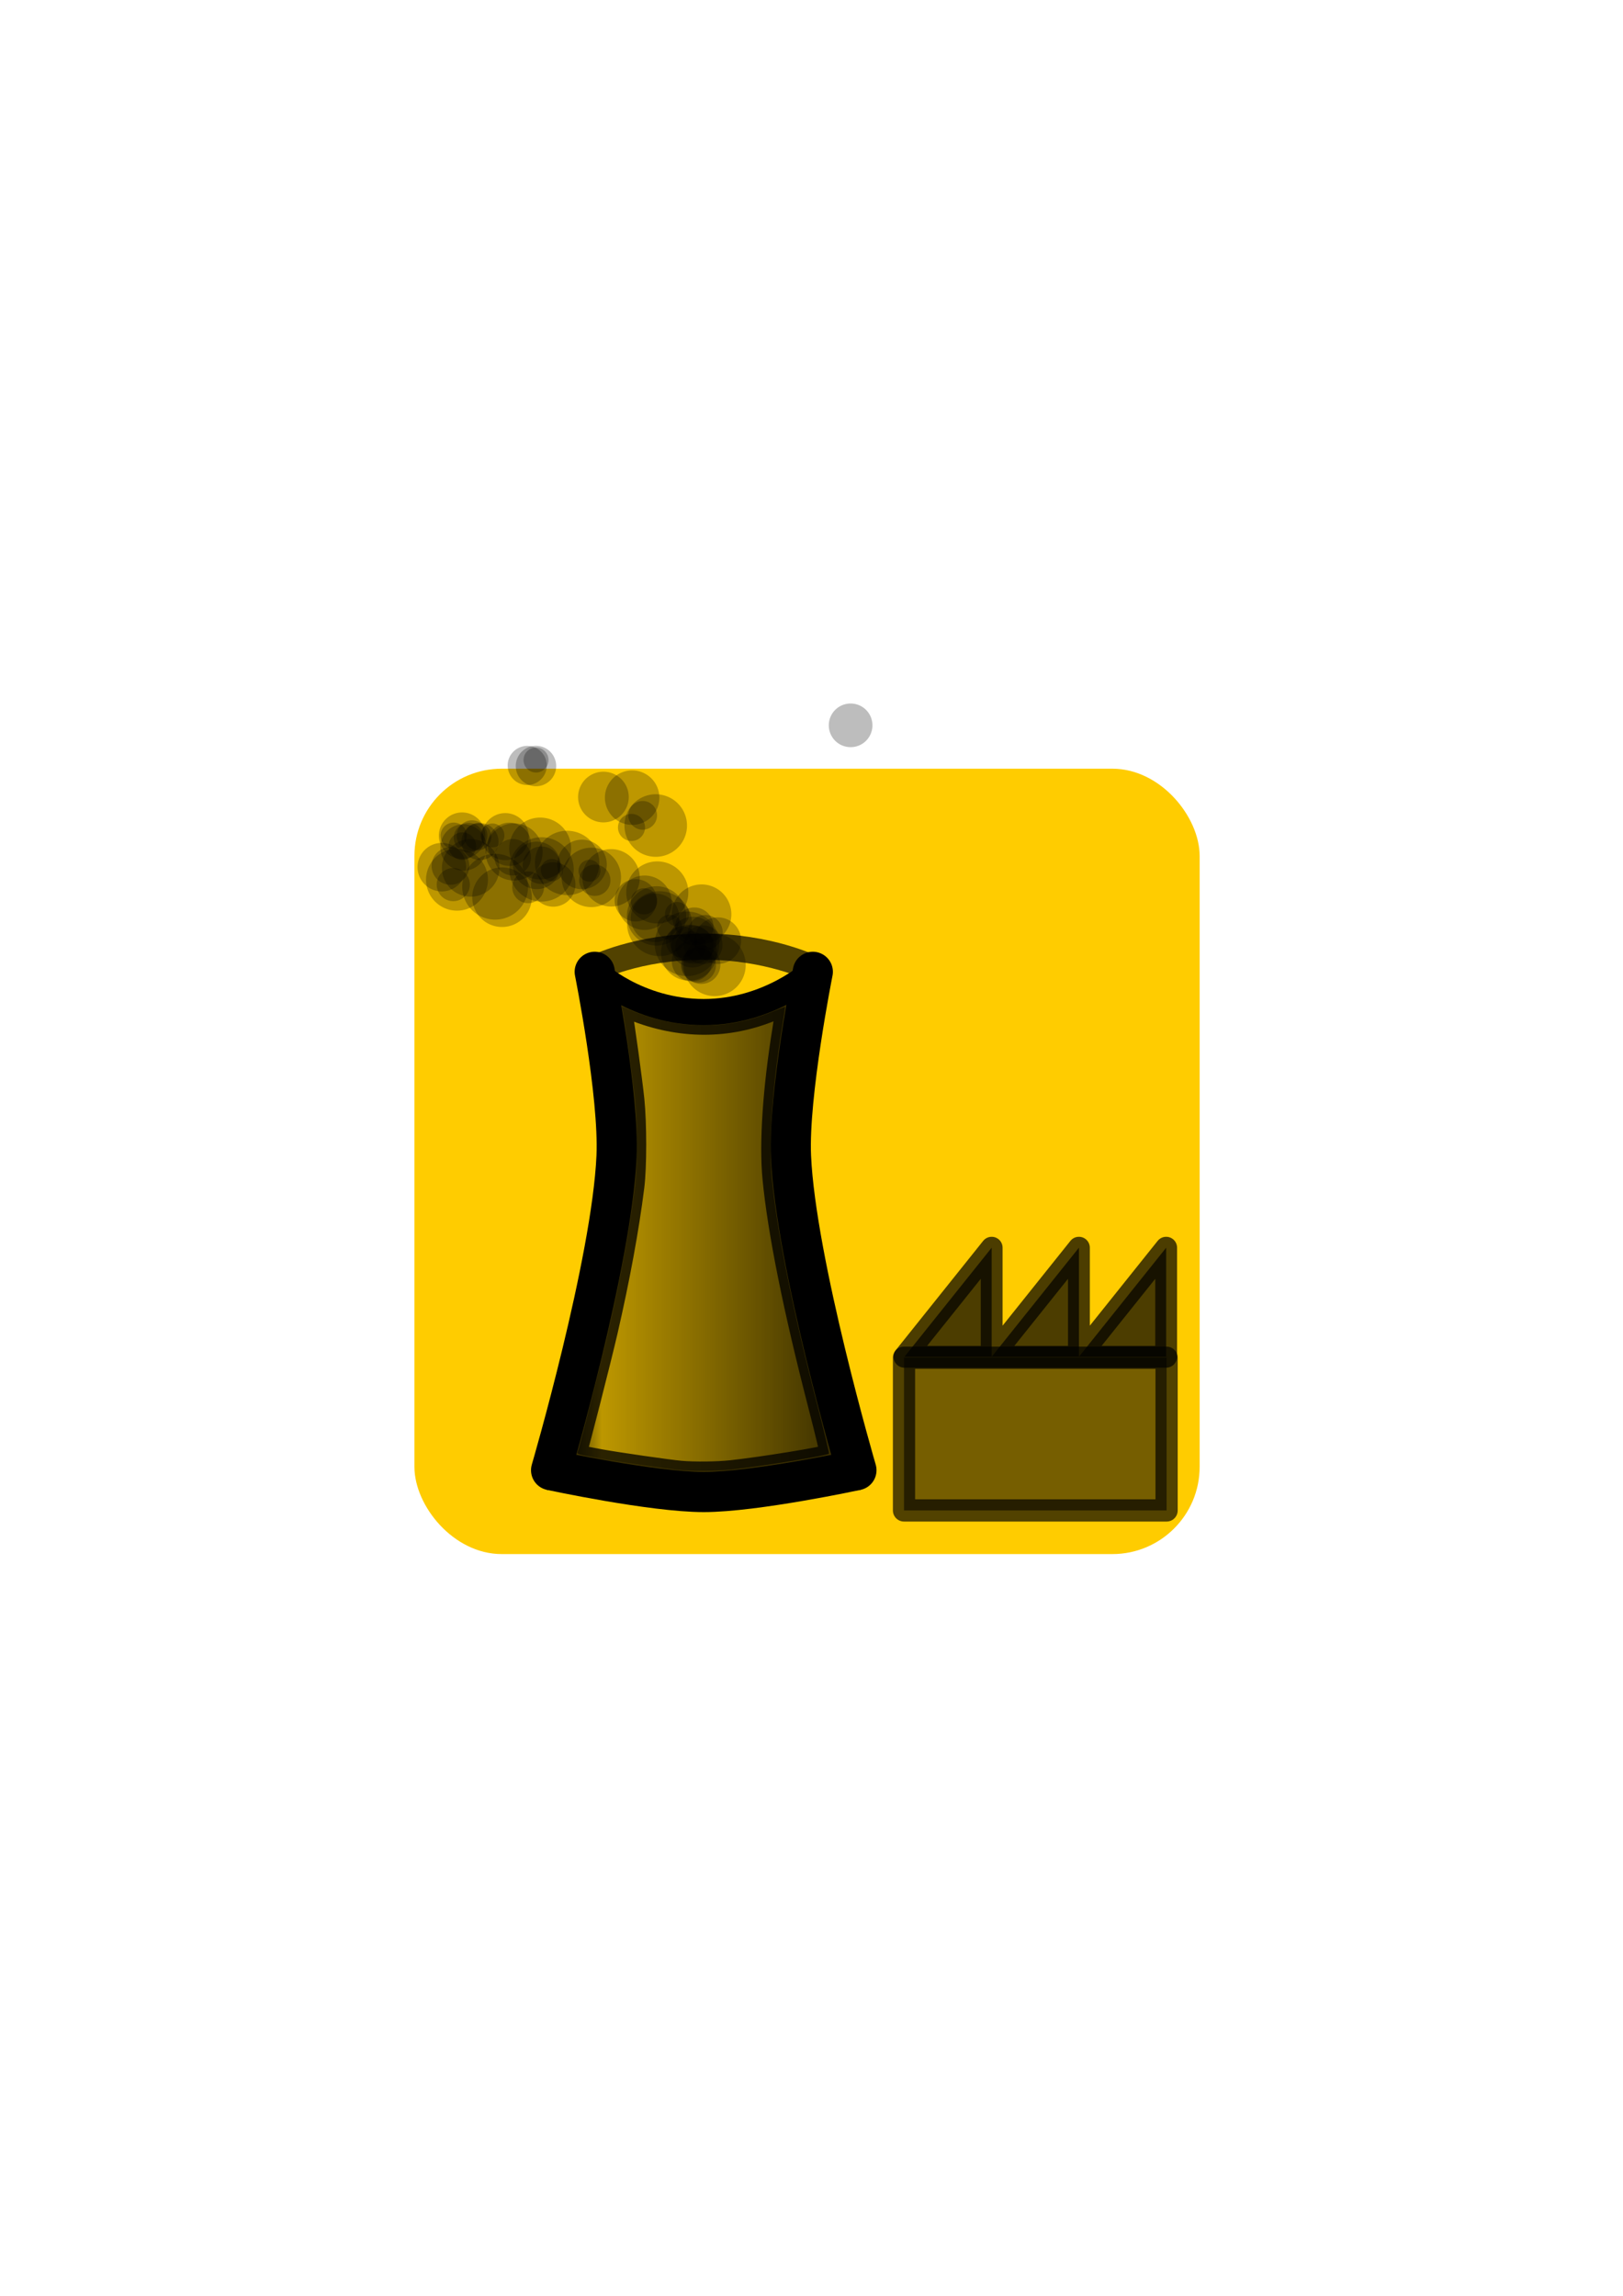 <svg xmlns="http://www.w3.org/2000/svg" xmlns:svg="http://www.w3.org/2000/svg" xmlns:xlink="http://www.w3.org/1999/xlink" id="svg6123" width="744.094" height="1052.362" version="1.1"><defs id="defs6125"><linearGradient id="linearGradient7127"><stop id="stop7129" offset="0" stop-color="#000" stop-opacity="1"/><stop id="stop7135" offset=".125" stop-color="#000" stop-opacity=".336"/><stop id="stop7131" offset="1" stop-color="#000" stop-opacity="1"/></linearGradient><linearGradient id="linearGradient7133" x1="267.808" x2="391.685" y1="566.254" y2="566.254" gradientTransform="translate(-7.348,1.561)" gradientUnits="userSpaceOnUse" xlink:href="#linearGradient7127"/></defs><g id="layer1"><rect id="rect3069" width="360" height="360" x="190" y="352.362" fill="#fc0" fill-opacity="1" fill-rule="evenodd" stroke="none" ry="40"/><path id="path6656" fill="none" stroke="#000" stroke-dasharray="none" stroke-linecap="round" stroke-linejoin="round" stroke-miterlimit="4" stroke-opacity="1" stroke-width="18.397" d="m 272.652,445.461 c 0,0 11.256,56.29 10,84.615 -2.157,48.655 -30,143.846 -30,143.846"/><path id="path6656-6" fill="none" stroke="#000" stroke-dasharray="none" stroke-linecap="round" stroke-linejoin="round" stroke-miterlimit="4" stroke-opacity="1" stroke-width="18.397" d="m 372.652,445.461 c 0,0 -11.256,56.29 -10,84.615 2.157,48.655 30,143.846 30,143.846"/><path id="path6678" fill="none" stroke="#000" stroke-dasharray="none" stroke-linecap="butt" stroke-linejoin="miter" stroke-miterlimit="4" stroke-opacity="1" stroke-width="18.397" d="m 252.652,673.923 c 0,0 46.43,10 70,10 23.57,0 70,-10 70,-10"/><path id="path6678-0" fill="none" stroke="#000" stroke-dasharray="none" stroke-linecap="butt" stroke-linejoin="miter" stroke-miterlimit="4" stroke-opacity="1" stroke-width="12" d="m 272.652,445.461 c 0,0 19.268,18.462 50,18.462 30,0 50,-18.462 50,-18.462"/><path id="path6678-0-0" fill="none" stroke="#000" stroke-dasharray="none" stroke-linecap="butt" stroke-linejoin="miter" stroke-miterlimit="4" stroke-opacity="1" stroke-width="12" d="m 272.652,443.923 c 0,0 19.268,-10 50,-10 30,0 50,10 50,10" opacity=".677"/><path id="path7125" fill="url(#linearGradient7133)" fill-opacity="1" fill-rule="evenodd" stroke="#000" stroke-dasharray="none" stroke-linecap="round" stroke-linejoin="round" stroke-miterlimit="4" stroke-opacity="1" stroke-width="8.571" d="m 312.117,673.875 c -5.287,-0.457 -29.219,-3.905 -36.786,-5.301 -11.057,-2.04 -10.897,-1.99 -10.426,-3.219 0.895,-2.332 11.199,-42.74 14.006,-54.922 5.591,-24.269 9.805,-47.192 12.213,-66.429 1.139,-9.102 1.145,-28.926 0.013,-40 -0.862,-8.431 -4.593,-35.586 -5.527,-40.23 l -0.477,-2.373 2.778,1.193 c 21.658,9.302 44.141,9.896 64.788,1.712 3.889,-1.542 7.14,-2.803 7.225,-2.803 0.085,0 -0.575,4.474 -1.466,9.943 -4.459,27.355 -6.147,52.513 -4.604,68.629 2.348,24.521 9.517,60.171 21.097,104.915 2.987,11.543 5.278,21.141 5.09,21.329 -0.941,0.941 -31.034,5.843 -44.859,7.307 -6.534,0.692 -16.659,0.801 -23.064,0.248 l 0,0 z" opacity=".771"/><rect id="rect7203" width="120.385" height="70" x="414.459" y="622.362" fill="#000" fill-opacity=".791" fill-rule="evenodd" stroke="#000" stroke-dasharray="none" stroke-linecap="round" stroke-linejoin="round" stroke-miterlimit="4" stroke-opacity="1" stroke-width="10.184" opacity=".677" ry="0"/><path id="path7205" fill="#000" fill-opacity="1" fill-rule="nonzero" stroke="#000" stroke-dasharray="none" stroke-linecap="butt" stroke-linejoin="round" stroke-miterlimit="4" stroke-opacity="1" stroke-width="10" d="m 414.652,621.923 40,-50 0,50 40,-50 0,50 40,-50 0,50 z" opacity=".7"/><path id="use7036-8" fill="#000" fill-opacity="1" fill-rule="evenodd" stroke="none" d="m 87.761,450.5 a 15,15 0 1 1 0.061,0.033" opacity=".26" transform="matrix(0.667,0,0,0.667,326.667,40.787)"/><use id="use8077" width="744.094" height="1052.362" x="0" y="0" transform="matrix(0.881,0,0,0.881,-22.121,149.288)" xlink:href="#use7036-8"/><use id="use8079" width="744.094" height="1052.362" x="0" y="0" transform="matrix(0.928,0,0,0.928,-44.625,132.024)" xlink:href="#use7036-8"/><use id="use8081" width="744.094" height="1052.362" x="0" y="0" transform="matrix(0.967,0,0,0.967,-59.68,112.317)" xlink:href="#use7036-8"/><use id="use8083" width="744.094" height="1052.362" x="0" y="0" transform="matrix(0.708,0,0,0.708,40.568,198.535)" xlink:href="#use7036-8"/><use id="use8085" width="744.094" height="1052.362" x="0" y="0" transform="matrix(1.281,0,0,1.281,-183.685,10.787)" xlink:href="#use7036-8"/><use id="use8087" width="744.094" height="1052.362" x="0" y="0" transform="matrix(1.423,0,0,1.423,-227.306,-30.761)" xlink:href="#use7036-8"/><use id="use8089" width="744.094" height="1052.362" x="0" y="0" transform="matrix(0.802,0,0,0.802,7.456,175.704)" xlink:href="#use7036-8"/><use id="use8091" width="744.094" height="1052.362" x="0" y="0" transform="matrix(0.876,0,0,0.876,-23.288,133.482)" xlink:href="#use7036-8"/><use id="use8093" width="744.094" height="1052.362" x="0" y="0" transform="matrix(1.067,0,0,1.067,-87,76.42)" xlink:href="#use7036-8"/><use id="use8095" width="744.094" height="1052.362" x="0" y="0" transform="matrix(0.888,0,0,0.888,-23.947,137.828)" xlink:href="#use7036-8"/><use id="use8097" width="744.094" height="1052.362" x="0" y="0" transform="matrix(0.799,0,0,0.799,11.753,161.772)" xlink:href="#use7036-8"/><use id="use8099" width="744.094" height="1052.362" x="0" y="0" transform="matrix(1.079,0,0,1.079,-103.038,72.244)" xlink:href="#use7036-8"/><use id="use8101" width="744.094" height="1052.362" x="0" y="0" transform="matrix(1.48,0,0,1.48,-262.202,-59.442)" xlink:href="#use7036-8"/><use id="use8103" width="744.094" height="1052.362" x="0" y="0" transform="matrix(0.719,0,0,0.719,32.131,192.658)" xlink:href="#use7036-8"/><use id="use8105" width="744.094" height="1052.362" x="0" y="0" transform="matrix(0.575,0,0,0.575,82.766,233.858)" xlink:href="#use7036-8"/><use id="use8107" width="744.094" height="1052.362" x="0" y="0" transform="matrix(1.487,0,0,1.487,-277.544,-71.004)" xlink:href="#use7036-8"/><use id="use8109" width="744.094" height="1052.362" x="0" y="0" transform="matrix(0.6,0,0,0.6,61.262,213.664)" xlink:href="#use7036-8"/><use id="use8111" width="744.094" height="1052.362" x="0" y="0" transform="matrix(1.246,0,0,1.246,-190.394,-0.477)" xlink:href="#use7036-8"/><use id="use8113" width="744.094" height="1052.362" x="0" y="0" transform="matrix(1.359,0,0,1.359,-228.984,-32.001)" xlink:href="#use7036-8"/><use id="use8115" width="744.094" height="1052.362" x="0" y="0" transform="matrix(1.113,0,0,1.113,-133.697,50.659)" xlink:href="#use7036-8"/><use id="use8117" width="744.094" height="1052.362" x="0" y="0" transform="matrix(0.969,0,0,0.969,-86.413,90.524)" xlink:href="#use7036-8"/><use id="use8119" width="744.094" height="1052.362" x="0" y="0" transform="matrix(1.315,0,0,1.315,-232.672,-34.832)" xlink:href="#use7036-8"/><use id="use8121" width="744.094" height="1052.362" x="0" y="0" transform="matrix(0.501,0,0,0.501,74.872,232.558)" xlink:href="#use7036-8"/><use id="use8123" width="744.094" height="1052.362" x="0" y="0" transform="matrix(0.717,0,0,0.717,-6.922,165.101)" xlink:href="#use7036-8"/><use id="use8125" width="744.094" height="1052.362" x="0" y="0" transform="matrix(1.135,0,0,1.135,-175.793,18.874)" xlink:href="#use7036-8"/><use id="use8127" width="744.094" height="1052.362" x="0" y="0" transform="matrix(1.475,0,0,1.475,-315.207,-94.847)" xlink:href="#use7036-8"/><use id="use8129" width="744.094" height="1052.362" x="0" y="0" transform="matrix(1.418,0,0,1.418,-305.343,-82.51)" xlink:href="#use7036-8"/><use id="use8131" width="744.094" height="1052.362" x="0" y="0" transform="matrix(1.474,0,0,1.474,-326.551,-91.551)" xlink:href="#use7036-8"/><use id="use8133" width="744.094" height="1052.362" x="0" y="0" transform="matrix(0.859,0,0,0.859,-86.763,111.006)" xlink:href="#use7036-8"/><use id="use8135" width="744.094" height="1052.362" x="0" y="0" transform="matrix(0.835,0,0,0.835,-90.552,115.34)" xlink:href="#use7036-8"/><use id="use8137" width="744.094" height="1052.362" x="0" y="0" transform="matrix(1.078,0,0,1.078,-188.748,25.081)" xlink:href="#use7036-8"/><use id="use8139" width="744.094" height="1052.362" x="0" y="0" transform="matrix(1.308,0,0,1.308,-274.41,-44.367)" xlink:href="#use7036-8"/><use id="use8141" width="744.094" height="1052.362" x="0" y="0" transform="matrix(0.992,0,0,0.992,-153.331,57.189)" xlink:href="#use7036-8"/><use id="use8143" width="744.094" height="1052.362" x="0" y="0" transform="matrix(0.546,0,0,0.546,12.848,201.41)" xlink:href="#use7036-8"/><use id="use8145" width="744.094" height="1052.362" x="0" y="0" transform="matrix(0.848,0,0,0.848,-110.639,103.808)" xlink:href="#use7036-8"/><use id="use8147" width="744.094" height="1052.362" x="0" y="0" transform="matrix(0.703,0,0,0.703,-57.733,149.308)" xlink:href="#use7036-8"/><use id="use8149" width="744.094" height="1052.362" x="0" y="0" transform="matrix(0.603,0,0,0.603,-27.153,182.604)" xlink:href="#use7036-8"/><use id="use8151" width="744.094" height="1052.362" x="0" y="0" transform="matrix(0.622,0,0,0.622,-23.499,176.731)" xlink:href="#use7036-8"/><use id="use8153" width="744.094" height="1052.362" x="0" y="0" transform="matrix(0.681,0,0,0.681,-50.718,157.592)" xlink:href="#use7036-8"/><use id="use8155" width="744.094" height="1052.362" x="0" y="0" transform="matrix(0.631,0,0,0.631,-34.087,178.077)" xlink:href="#use7036-8"/><use id="use8157" width="744.094" height="1052.362" x="0" y="0" transform="matrix(1.063,0,0,1.063,-202.042,35.038)" xlink:href="#use7036-8"/><use id="use8159" width="744.094" height="1052.362" x="0" y="0" transform="matrix(1.064,0,0,1.064,-203.094,29.293)" xlink:href="#use7036-8"/><use id="use8161" width="744.094" height="1052.362" x="0" y="0" transform="matrix(1.365,0,0,1.365,-210.682,-34.778)" xlink:href="#use7036-8"/><use id="use8163" width="744.094" height="1052.362" x="0" y="0" transform="matrix(0.555,0,0,0.555,93.983,234.493)" xlink:href="#use7036-8"/><use id="use8165" width="744.094" height="1052.362" x="0" y="0" transform="matrix(1.422,0,0,1.422,-253.211,-63.716)" xlink:href="#use7036-8"/><use id="use8167" width="744.094" height="1052.362" x="0" y="0" transform="matrix(1.361,0,0,1.361,-259.67,-50.324)" xlink:href="#use7036-8"/><use id="use8169" width="744.094" height="1052.362" x="0" y="0" transform="matrix(0.511,0,0,0.511,53.769,228.949)" xlink:href="#use7036-8"/><use id="use8171" width="744.094" height="1052.362" x="0" y="0" transform="matrix(1.017,0,0,1.017,-142.966,67.294)" xlink:href="#use7036-8"/><use id="use8173" width="744.094" height="1052.362" x="0" y="0" transform="matrix(0.728,0,0,0.728,-41.774,164.666)" xlink:href="#use7036-8"/><use id="use8175" width="744.094" height="1052.362" x="0" y="0" transform="matrix(1.088,0,0,1.088,-178.185,34.944)" xlink:href="#use7036-8"/><use id="use8177" width="744.094" height="1052.362" x="0" y="0" transform="matrix(1.365,0,0,1.365,-302.161,-42.575)" xlink:href="#use7036-8"/><use id="use8179" width="744.094" height="1052.362" x="0" y="0" transform="matrix(1.508,0,0,1.508,-361.081,-94.923)" xlink:href="#use7036-8"/><use id="use8181" width="744.094" height="1052.362" x="0" y="0" transform="matrix(1.418,0,0,1.418,-343.491,-68.217)" xlink:href="#use7036-8"/><use id="use8183" width="744.094" height="1052.362" x="0" y="0" transform="matrix(0.759,0,0,0.759,-88.185,153.131)" xlink:href="#use7036-8"/><use id="use8185" width="744.094" height="1052.362" x="0" y="0" transform="matrix(1.318,0,0,1.318,-298.202,-40.375)" xlink:href="#use7036-8"/><use id="use8187" width="744.094" height="1052.362" x="0" y="0" transform="matrix(0.863,0,0,0.863,-130.027,110)" xlink:href="#use7036-8"/><use id="use8189" width="744.094" height="1052.362" x="0" y="0" transform="matrix(1.112,0,0,1.112,-231.107,27.773)" xlink:href="#use7036-8"/><use id="use8191" width="744.094" height="1052.362" x="0" y="0" transform="matrix(0.62,0,0,0.62,47.725,173.149)" xlink:href="#use7036-8"/><use id="use8193" width="744.094" height="1052.362" x="0" y="0" transform="matrix(1.433,0,0,1.433,-258.217,-98.033)" xlink:href="#use7036-8"/><use id="use8195" width="744.094" height="1052.362" x="0" y="0" transform="matrix(0.658,0,0,0.658,38.037,154.97)" xlink:href="#use7036-8"/><use id="use8197" width="744.094" height="1052.362" x="0" y="0" transform="matrix(1.248,0,0,1.248,-196.885,-49.31)" xlink:href="#use7036-8"/><use id="use8199" width="744.094" height="1052.362" x="0" y="0" transform="matrix(1.161,0,0,1.161,-176.122,-20.658)" xlink:href="#use7036-8"/><use id="use8201" width="744.094" height="1052.362" x="0" y="0" transform="matrix(0.572,0,0,0.572,22.68,158.207)" xlink:href="#use7036-8"/><use id="use8203" width="744.094" height="1052.362" x="0" y="0" transform="matrix(0.896,0,0,0.896,-107.707,52.97)" xlink:href="#use7036-8"/><use id="use8205" width="744.094" height="1052.362" x="0" y="0" transform="matrix(0.926,0,0,0.926,-115.397,43.258)" xlink:href="#use7036-8"/></g></svg>